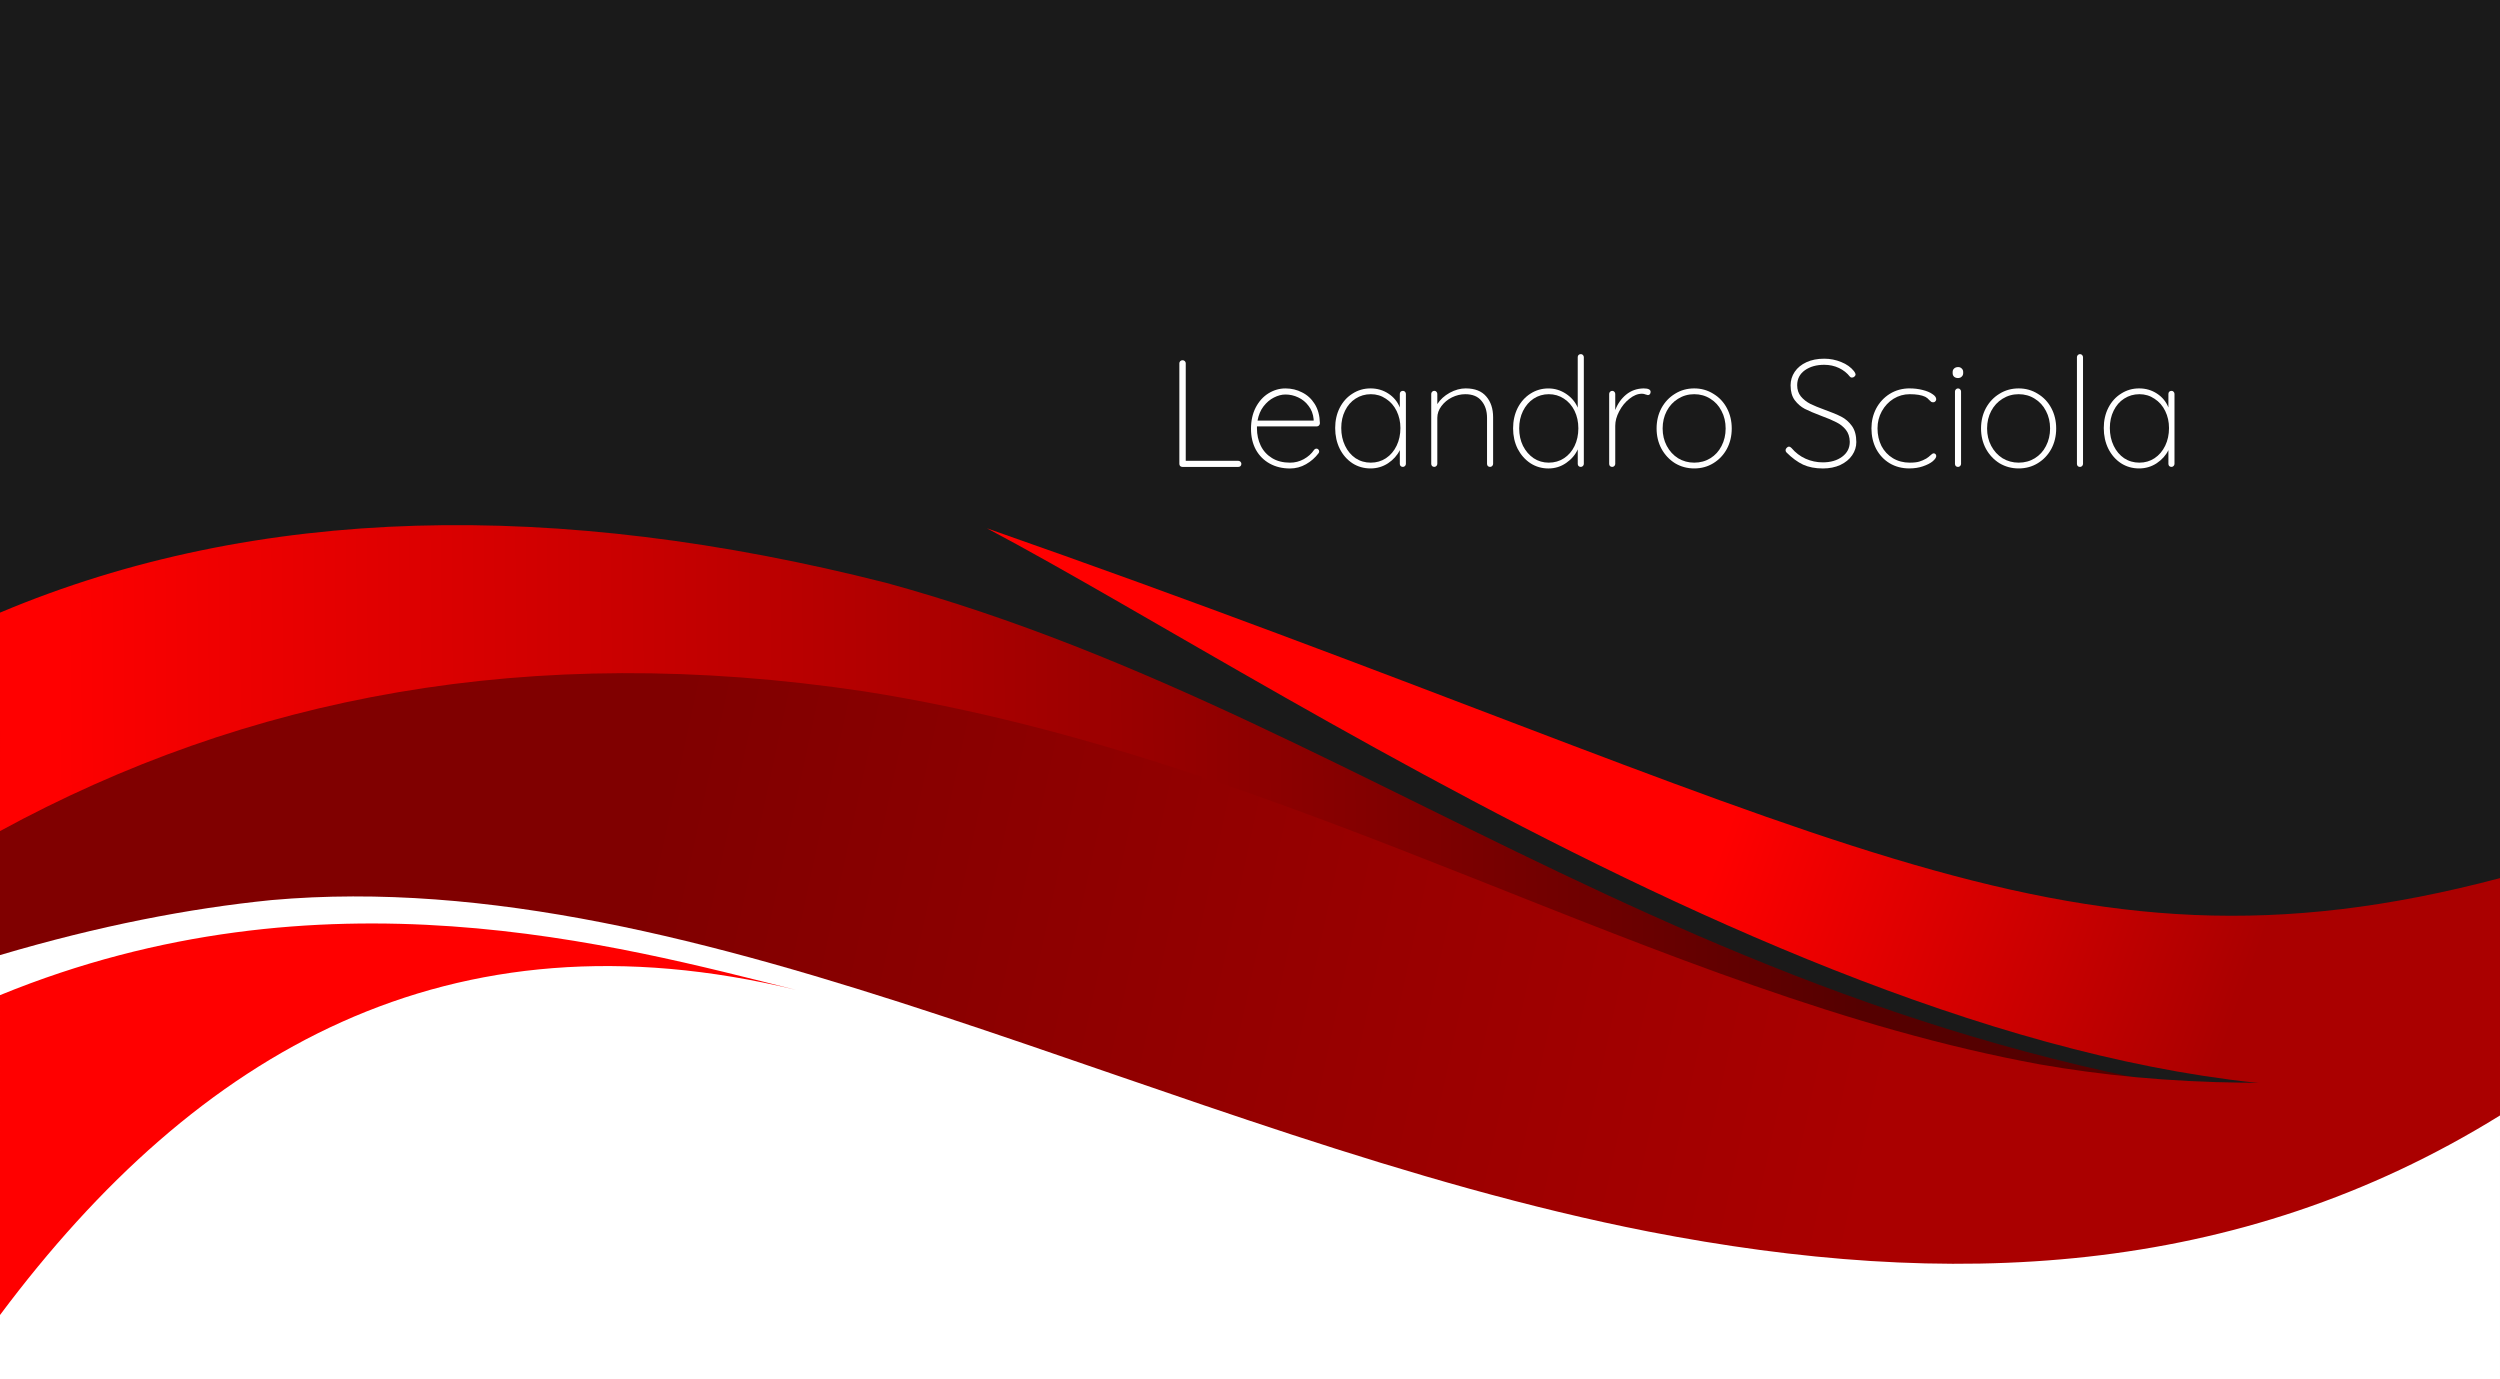 <?xml version="1.0" encoding="UTF-8" standalone="no"?>
<svg
   xmlns:dc="http://purl.org/dc/elements/1.1/"
   xmlns:cc="http://creativecommons.org/ns#"
   xmlns:rdf="http://www.w3.org/1999/02/22-rdf-syntax-ns#"
   xmlns:svg="http://www.w3.org/2000/svg"
   xmlns="http://www.w3.org/2000/svg"
   xmlns:xlink="http://www.w3.org/1999/xlink"
   xmlns:sodipodi="http://sodipodi.sourceforge.net/DTD/sodipodi-0.dtd"
   xmlns:inkscape="http://www.inkscape.org/namespaces/inkscape"
   width="1920"
   height="1059.354"
   viewBox="0 0 508 280.287"
   version="1.1"
   id="svg8"
   inkscape:version="1.0.2 (e86c870879, 2021-01-15)"
   sodipodi:docname="header.svg">
  <rect x="0" y="0" width="508" height="280.287" fill="#333333" stroke="none"/>
  <defs
     id="defs2">
    <linearGradient
       inkscape:collect="always"
       id="linearGradient176">
      <stop
         style="stop-color:#aa0000;stop-opacity:1"
         offset="0"
         id="stop172" />
      <stop
         style="stop-color:#800000;stop-opacity:1"
         offset="1"
         id="stop174" />
    </linearGradient>
    <linearGradient
       inkscape:collect="always"
       id="linearGradient160">
      <stop
         style="stop-color:#ff0000;stop-opacity:1;"
         offset="0"
         id="stop156" />
      <stop
         style="stop-color:#aa0000;stop-opacity:1"
         offset="1"
         id="stop158" />
    </linearGradient>
    <linearGradient
       inkscape:collect="always"
       id="linearGradient152">
      <stop
         style="stop-color:#ff0000;stop-opacity:1;"
         offset="0"
         id="stop148" />
      <stop
         style="stop-color:#550000;stop-opacity:1"
         offset="1"
         id="stop150" />
    </linearGradient>
    <linearGradient
       inkscape:collect="always"
       xlink:href="#linearGradient152"
       id="linearGradient154"
       x1="153.425"
       y1="86.551"
       x2="234.753"
       y2="85.957"
       gradientUnits="userSpaceOnUse"
       gradientTransform="matrix(4.506,0,0,4.506,-829.946,-375.82)" />
    <linearGradient
       inkscape:collect="always"
       xlink:href="#linearGradient160"
       id="linearGradient162"
       x1="228.168"
       y1="94.227"
       x2="251.135"
       y2="102.51"
       gradientUnits="userSpaceOnUse"
       gradientTransform="matrix(4.506,0,0,4.506,-829.947,-375.82)" />
    <linearGradient
       inkscape:collect="always"
       xlink:href="#linearGradient176"
       id="linearGradient178"
       x1="235.713"
       y1="106.271"
       x2="179.917"
       y2="94.242"
       gradientUnits="userSpaceOnUse"
       gradientTransform="matrix(4.506,0,0,4.506,-829.946,-375.82)" />
  </defs>
  <sodipodi:namedview
     id="base"
     pagecolor="#ffffff"
     bordercolor="#666666"
     borderopacity="1.0"
     inkscape:pageopacity="0.0"
     inkscape:pageshadow="2"
     inkscape:zoom="0.25172265"
     inkscape:cx="959.99998"
     inkscape:cy="529.67696"
     inkscape:document-units="mm"
     inkscape:current-layer="layer1"
     inkscape:document-rotation="0"
     showgrid="false"
     inkscape:snap-global="false"
     inkscape:window-width="1920"
     inkscape:window-height="1029"
     inkscape:window-x="0"
     inkscape:window-y="27"
     inkscape:window-maximized="1"
     fit-margin-top="0"
     fit-margin-left="0"
     fit-margin-right="0"
     fit-margin-bottom="0"
     units="px" />
  <g
     inkscape:label="Layer 1"
     inkscape:groupmode="layer"
     id="layer1"
     transform="translate(149.808,127.897)">
    <g
       id="g59">
      <path
         id="rect76"
         style="fill:#1a1a1a;stroke:none;stroke-width:2.394"
         d="M -149.808,-127.897 V 45.496 C 53.772,19.259 176.034,123.229 358.191,91.447 V -127.897 Z" />
      <path
         id="path280"
         style="fill:#ffffff;stroke:none;stroke-width:1.977"
         d="M -149.808,152.39 V 34.054 C 53.772,51.96 286.957,124.097 358.191,88.082 v 64.308 z"
         sodipodi:nodetypes="ccccc" />
      <path
         style="fill:url(#linearGradient154);fill-opacity:1;stroke:none;stroke-width:1.192px;stroke-linecap:butt;stroke-linejoin:miter;stroke-opacity:1"
         d="m -149.808,58.195 9.6e-4,-61.606 C -97.548,-25.431 -36.643,-26.47 30.317,-9.447 134.711,19.133 207.751,94.28 353.42,99.373 l -1.006,-2.29 C 295.674,124.842 237.247,133.477 177.913,115.648 82.905,86.924 -5.576,21.721 -93.799,20.731 c -16.928,0.009 -35.431,33.552 -56.009,37.464 z"
         id="path128"
         sodipodi:nodetypes="ccccccccc" />
      <path
         style="fill:url(#linearGradient178);fill-opacity:1;stroke:none;stroke-width:1.192px;stroke-linecap:butt;stroke-linejoin:miter;stroke-opacity:1"
         d="M -149.808,66.177 V 40.977 C -100.004,13.857 -42.473,2.336 25.851,12.599 113.697,26.409 186.548,74.034 264.63,88.377 c 25.021,4.382 54.257,5.469 93.562,0.294 v 10.092 C 304.502,132.039 245.997,134.185 185.181,122.359 87.783,103.249 -6.757,47.19 -94.638,54.998 c -16.842,1.696 -35.084,5.234 -55.169,11.179 z"
         id="path78"
         sodipodi:nodetypes="ccccccccc" />
      <path
         style="fill:#ff0000;stroke:none;stroke-width:1.192px;stroke-linecap:butt;stroke-linejoin:miter;stroke-opacity:1"
         d="m -149.808,139.313 0.001,-64.995 C -84.384,47.527 -24.382,64.174 11.924,73.243 -58.583,56.19 -109.712,85.651 -149.808,139.313 Z"
         id="path126"
         sodipodi:nodetypes="cccc" />
      <g
         aria-label="Leandro Sciola"
         id="text144"
         style="font-style:normal;font-weight:normal;font-size:6.876px;line-height:1.25;font-family:sans-serif;fill:#ffffff;fill-opacity:1;stroke:none;stroke-width:0.172"
         transform="matrix(4.506,0,0,4.506,-829.946,-375.82)">
        <path
           d="m 206.784,75.802 q 0.055,0 0.096,0.041 0.041,0.041 0.041,0.096 0,0.062 -0.041,0.103 -0.041,0.034 -0.096,0.034 h -2.523 q -0.062,0 -0.103,-0.041 -0.034,-0.041 -0.034,-0.096 V 71.402 q 0,-0.055 0.041,-0.096 0.041,-0.041 0.103,-0.041 0.062,0 0.103,0.041 0.041,0.041 0.041,0.096 v 4.4 z"
           style="font-style:normal;font-variant:normal;font-weight:normal;font-stretch:normal;font-family:'Quicksand Light';-inkscape-font-specification:'Quicksand Light, ';fill:#ffffff;stroke-width:0.172"
           id="path180" />
        <path
           d="m 210.312,75.252 q 0.048,0 0.083,0.041 0.034,0.034 0.034,0.083 0,0.048 -0.028,0.083 -0.227,0.303 -0.564,0.495 -0.337,0.193 -0.722,0.193 -0.516,0 -0.914,-0.22 -0.399,-0.22 -0.626,-0.626 -0.22,-0.406 -0.22,-0.942 0,-0.55 0.213,-0.963 0.22,-0.419 0.578,-0.639 0.358,-0.22 0.763,-0.22 0.406,0 0.749,0.179 0.351,0.172 0.571,0.523 0.22,0.351 0.234,0.866 0,0.055 -0.041,0.103 -0.041,0.041 -0.096,0.041 h -2.702 v 0.089 q 0,0.426 0.172,0.784 0.172,0.351 0.509,0.557 0.337,0.206 0.811,0.206 0.33,0 0.619,-0.158 0.296,-0.165 0.461,-0.413 0.048,-0.062 0.117,-0.062 z m -1.403,-2.441 q -0.254,0 -0.523,0.138 -0.261,0.131 -0.468,0.399 -0.199,0.261 -0.268,0.639 h 2.53 v -0.062 q -0.034,-0.351 -0.227,-0.598 -0.186,-0.254 -0.468,-0.385 -0.275,-0.131 -0.578,-0.131 z"
           style="font-style:normal;font-variant:normal;font-weight:normal;font-stretch:normal;font-family:'Quicksand Light';-inkscape-font-specification:'Quicksand Light, ';fill:#ffffff;stroke-width:0.172"
           id="path182" />
        <path
           d="m 214.203,72.646 q 0.062,0 0.096,0.041 0.041,0.041 0.041,0.096 v 3.156 q 0,0.055 -0.041,0.096 -0.041,0.041 -0.096,0.041 -0.062,0 -0.103,-0.041 -0.034,-0.041 -0.034,-0.096 v -0.619 q -0.172,0.351 -0.529,0.591 -0.358,0.234 -0.791,0.234 -0.454,0 -0.818,-0.234 -0.364,-0.241 -0.571,-0.653 -0.206,-0.419 -0.206,-0.935 0,-0.509 0.206,-0.914 0.213,-0.413 0.578,-0.639 0.364,-0.234 0.811,-0.234 0.447,0 0.804,0.234 0.358,0.234 0.516,0.626 v -0.612 q 0,-0.055 0.034,-0.096 0.041,-0.041 0.103,-0.041 z m -1.444,3.238 q 0.378,0 0.681,-0.199 0.309,-0.206 0.481,-0.564 0.172,-0.358 0.172,-0.798 0,-0.419 -0.172,-0.77 -0.172,-0.351 -0.481,-0.55 -0.303,-0.206 -0.681,-0.206 -0.378,0 -0.688,0.199 -0.303,0.193 -0.474,0.543 -0.172,0.344 -0.172,0.784 0,0.44 0.172,0.798 0.172,0.358 0.474,0.564 0.303,0.199 0.688,0.199 z"
           style="font-style:normal;font-variant:normal;font-weight:normal;font-stretch:normal;font-family:'Quicksand Light';-inkscape-font-specification:'Quicksand Light, ';fill:#ffffff;stroke-width:0.172"
           id="path184" />
        <path
           d="m 217.043,72.536 q 0.612,0 0.921,0.364 0.309,0.358 0.309,0.935 v 2.104 q 0,0.055 -0.041,0.096 -0.041,0.041 -0.096,0.041 -0.062,0 -0.103,-0.041 -0.034,-0.041 -0.034,-0.096 v -2.076 q 0,-0.468 -0.248,-0.763 -0.241,-0.303 -0.736,-0.303 -0.303,0 -0.598,0.144 -0.289,0.144 -0.474,0.392 -0.186,0.248 -0.186,0.529 v 2.076 q 0,0.055 -0.041,0.096 -0.041,0.041 -0.096,0.041 -0.062,0 -0.103,-0.041 -0.034,-0.041 -0.034,-0.096 v -3.156 q 0,-0.055 0.041,-0.096 0.041,-0.041 0.096,-0.041 0.062,0 0.096,0.041 0.041,0.041 0.041,0.096 v 0.461 q 0.199,-0.309 0.557,-0.509 0.364,-0.199 0.729,-0.199 z"
           style="font-style:normal;font-variant:normal;font-weight:normal;font-stretch:normal;font-family:'Quicksand Light';-inkscape-font-specification:'Quicksand Light, ';fill:#ffffff;stroke-width:0.172"
           id="path186" />
        <path
           d="m 222.227,70.989 q 0.062,0 0.096,0.041 0.041,0.041 0.041,0.096 v 4.813 q 0,0.055 -0.041,0.096 -0.041,0.041 -0.096,0.041 -0.062,0 -0.103,-0.041 -0.034,-0.041 -0.034,-0.096 V 75.286 q -0.165,0.364 -0.523,0.612 -0.358,0.248 -0.798,0.248 -0.447,0 -0.811,-0.234 -0.364,-0.241 -0.578,-0.653 -0.206,-0.413 -0.206,-0.921 0,-0.509 0.206,-0.921 0.213,-0.413 0.578,-0.646 0.364,-0.234 0.811,-0.234 0.426,0 0.791,0.241 0.364,0.241 0.529,0.626 V 71.127 q 0,-0.055 0.034,-0.096 0.041,-0.041 0.103,-0.041 z m -1.444,4.895 q 0.385,0 0.688,-0.199 0.303,-0.199 0.474,-0.55 0.172,-0.358 0.172,-0.798 0,-0.44 -0.172,-0.791 -0.172,-0.351 -0.481,-0.55 -0.303,-0.199 -0.681,-0.199 -0.371,0 -0.681,0.199 -0.303,0.199 -0.481,0.557 -0.172,0.351 -0.172,0.784 0,0.44 0.172,0.791 0.179,0.351 0.481,0.557 0.303,0.199 0.681,0.199 z"
           style="font-style:normal;font-variant:normal;font-weight:normal;font-stretch:normal;font-family:'Quicksand Light';-inkscape-font-specification:'Quicksand Light, ';fill:#ffffff;stroke-width:0.172"
           id="path188" />
        <path
           d="m 225.06,72.536 q 0.316,0 0.316,0.158 0,0.062 -0.034,0.103 -0.034,0.041 -0.089,0.041 -0.021,0 -0.103,-0.028 -0.076,-0.034 -0.165,-0.034 -0.282,0 -0.564,0.227 -0.282,0.22 -0.461,0.564 -0.179,0.337 -0.179,0.653 v 1.719 q 0,0.055 -0.041,0.096 -0.041,0.041 -0.096,0.041 -0.062,0 -0.103,-0.041 -0.034,-0.041 -0.034,-0.096 v -3.156 q 0,-0.055 0.041,-0.096 0.041,-0.041 0.096,-0.041 0.062,0 0.096,0.041 0.041,0.041 0.041,0.096 v 0.729 q 0.158,-0.419 0.488,-0.694 0.337,-0.275 0.791,-0.282 z"
           style="font-style:normal;font-variant:normal;font-weight:normal;font-stretch:normal;font-family:'Quicksand Light';-inkscape-font-specification:'Quicksand Light, ';fill:#ffffff;stroke-width:0.172"
           id="path190" />
        <path
           d="m 229.034,74.344 q 0,0.509 -0.22,0.921 -0.22,0.406 -0.612,0.646 -0.385,0.234 -0.859,0.234 -0.474,0 -0.866,-0.234 -0.385,-0.241 -0.612,-0.653 -0.22,-0.413 -0.22,-0.914 0,-0.509 0.22,-0.921 0.227,-0.413 0.612,-0.646 0.385,-0.241 0.866,-0.241 0.474,0 0.859,0.241 0.392,0.234 0.612,0.646 0.22,0.413 0.22,0.921 z m -0.275,0 q 0,-0.44 -0.186,-0.791 -0.179,-0.351 -0.502,-0.55 -0.323,-0.206 -0.729,-0.206 -0.399,0 -0.729,0.206 -0.323,0.199 -0.509,0.55 -0.186,0.351 -0.186,0.791 0,0.433 0.186,0.784 0.186,0.351 0.509,0.557 0.33,0.199 0.729,0.199 0.406,0 0.729,-0.199 0.323,-0.199 0.502,-0.55 0.186,-0.358 0.186,-0.791 z"
           style="font-style:normal;font-variant:normal;font-weight:normal;font-stretch:normal;font-family:'Quicksand Light';-inkscape-font-specification:'Quicksand Light, ';fill:#ffffff;stroke-width:0.172"
           id="path192" />
        <path
           d="m 233.139,76.146 q -0.509,0 -0.887,-0.172 -0.378,-0.179 -0.749,-0.55 -0.041,-0.041 -0.041,-0.103 0,-0.055 0.048,-0.103 0.048,-0.055 0.103,-0.055 0.062,0 0.117,0.062 0.268,0.316 0.633,0.481 0.371,0.165 0.777,0.165 0.529,0 0.873,-0.254 0.344,-0.254 0.344,-0.674 -0.007,-0.33 -0.179,-0.543 -0.172,-0.213 -0.426,-0.337 -0.248,-0.131 -0.681,-0.289 -0.474,-0.179 -0.743,-0.316 -0.261,-0.138 -0.454,-0.392 -0.186,-0.254 -0.186,-0.667 0,-0.337 0.186,-0.612 0.186,-0.275 0.529,-0.433 0.344,-0.158 0.798,-0.158 0.406,0 0.77,0.151 0.364,0.144 0.578,0.413 0.069,0.096 0.069,0.144 0,0.055 -0.055,0.103 -0.048,0.041 -0.11,0.041 -0.055,0 -0.089,-0.041 -0.193,-0.248 -0.495,-0.392 -0.303,-0.144 -0.667,-0.144 -0.523,0 -0.873,0.248 -0.344,0.248 -0.344,0.674 0,0.296 0.165,0.502 0.172,0.206 0.426,0.337 0.254,0.124 0.633,0.261 0.481,0.172 0.763,0.316 0.282,0.144 0.481,0.419 0.199,0.275 0.199,0.729 0,0.316 -0.186,0.591 -0.186,0.275 -0.536,0.44 -0.344,0.158 -0.791,0.158 z"
           style="font-style:normal;font-variant:normal;font-weight:normal;font-stretch:normal;font-family:'Quicksand Light';-inkscape-font-specification:'Quicksand Light, ';fill:#ffffff;stroke-width:0.172"
           id="path194" />
        <path
           d="m 237.065,72.536 q 0.296,0 0.571,0.069 0.282,0.069 0.447,0.186 0.172,0.11 0.172,0.234 0,0.055 -0.041,0.096 -0.034,0.041 -0.089,0.041 -0.062,0 -0.096,-0.021 -0.028,-0.021 -0.083,-0.076 -0.089,-0.103 -0.186,-0.151 -0.248,-0.117 -0.701,-0.117 -0.392,0 -0.729,0.206 -0.33,0.206 -0.529,0.564 -0.193,0.351 -0.193,0.77 0,0.44 0.179,0.798 0.186,0.351 0.516,0.55 0.337,0.199 0.756,0.199 0.275,0 0.433,-0.048 0.158,-0.048 0.316,-0.138 0.11,-0.069 0.193,-0.151 0.034,-0.034 0.069,-0.055 0.034,-0.028 0.069,-0.028 0.055,0 0.083,0.034 0.034,0.034 0.034,0.089 0,0.096 -0.158,0.234 -0.158,0.131 -0.44,0.227 -0.275,0.096 -0.619,0.096 -0.495,0 -0.887,-0.234 -0.385,-0.234 -0.605,-0.646 -0.213,-0.413 -0.213,-0.928 0,-0.481 0.213,-0.894 0.22,-0.413 0.612,-0.66 0.399,-0.248 0.908,-0.248 z"
           style="font-style:normal;font-variant:normal;font-weight:normal;font-stretch:normal;font-family:'Quicksand Light';-inkscape-font-specification:'Quicksand Light, ';fill:#ffffff;stroke-width:0.172"
           id="path196" />
        <path
           d="m 239.375,75.94 q 0,0.055 -0.041,0.096 -0.041,0.041 -0.096,0.041 -0.062,0 -0.103,-0.041 -0.034,-0.041 -0.034,-0.096 v -3.266 q 0,-0.055 0.041,-0.096 0.041,-0.041 0.096,-0.041 0.062,0 0.096,0.041 0.041,0.041 0.041,0.096 z m -0.138,-3.871 q -0.11,0 -0.179,-0.062 -0.062,-0.062 -0.062,-0.158 v -0.055 q 0,-0.096 0.069,-0.158 0.069,-0.062 0.179,-0.062 0.096,0 0.158,0.062 0.069,0.062 0.069,0.158 v 0.055 q 0,0.096 -0.069,0.158 -0.062,0.062 -0.165,0.062 z"
           style="font-style:normal;font-variant:normal;font-weight:normal;font-stretch:normal;font-family:'Quicksand Light';-inkscape-font-specification:'Quicksand Light, ';fill:#ffffff;stroke-width:0.172"
           id="path198" />
        <path
           d="m 243.665,74.344 q 0,0.509 -0.22,0.921 -0.22,0.406 -0.612,0.646 -0.385,0.234 -0.859,0.234 -0.474,0 -0.866,-0.234 -0.385,-0.241 -0.612,-0.653 -0.22,-0.413 -0.22,-0.914 0,-0.509 0.22,-0.921 0.227,-0.413 0.612,-0.646 0.385,-0.241 0.866,-0.241 0.474,0 0.859,0.241 0.392,0.234 0.612,0.646 0.22,0.413 0.22,0.921 z m -0.275,0 q 0,-0.44 -0.186,-0.791 -0.179,-0.351 -0.502,-0.55 -0.323,-0.206 -0.729,-0.206 -0.399,0 -0.729,0.206 -0.323,0.199 -0.509,0.55 -0.186,0.351 -0.186,0.791 0,0.433 0.186,0.784 0.186,0.351 0.509,0.557 0.33,0.199 0.729,0.199 0.406,0 0.729,-0.199 0.323,-0.199 0.502,-0.55 0.186,-0.358 0.186,-0.791 z"
           style="font-style:normal;font-variant:normal;font-weight:normal;font-stretch:normal;font-family:'Quicksand Light';-inkscape-font-specification:'Quicksand Light, ';fill:#ffffff;stroke-width:0.172"
           id="path200" />
        <path
           d="m 244.875,75.94 q 0,0.055 -0.041,0.096 -0.041,0.041 -0.096,0.041 -0.062,0 -0.103,-0.041 -0.034,-0.041 -0.034,-0.096 v -4.813 q 0,-0.055 0.041,-0.096 0.041,-0.041 0.096,-0.041 0.062,0 0.096,0.041 0.041,0.041 0.041,0.096 z"
           style="font-style:normal;font-variant:normal;font-weight:normal;font-stretch:normal;font-family:'Quicksand Light';-inkscape-font-specification:'Quicksand Light, ';fill:#ffffff;stroke-width:0.172"
           id="path202" />
        <path
           d="m 248.863,72.646 q 0.062,0 0.096,0.041 0.041,0.041 0.041,0.096 v 3.156 q 0,0.055 -0.041,0.096 -0.041,0.041 -0.096,0.041 -0.062,0 -0.103,-0.041 -0.034,-0.041 -0.034,-0.096 v -0.619 q -0.172,0.351 -0.529,0.591 -0.358,0.234 -0.791,0.234 -0.454,0 -0.818,-0.234 -0.364,-0.241 -0.571,-0.653 -0.206,-0.419 -0.206,-0.935 0,-0.509 0.206,-0.914 0.213,-0.413 0.578,-0.639 0.364,-0.234 0.811,-0.234 0.447,0 0.804,0.234 0.358,0.234 0.516,0.626 v -0.612 q 0,-0.055 0.034,-0.096 0.041,-0.041 0.103,-0.041 z m -1.444,3.238 q 0.378,0 0.681,-0.199 0.309,-0.206 0.481,-0.564 0.172,-0.358 0.172,-0.798 0,-0.419 -0.172,-0.77 -0.172,-0.351 -0.481,-0.55 -0.303,-0.206 -0.681,-0.206 -0.378,0 -0.688,0.199 -0.303,0.193 -0.474,0.543 -0.172,0.344 -0.172,0.784 0,0.44 0.172,0.798 0.172,0.358 0.474,0.564 0.303,0.199 0.688,0.199 z"
           style="font-style:normal;font-variant:normal;font-weight:normal;font-stretch:normal;font-family:'Quicksand Light';-inkscape-font-specification:'Quicksand Light, ';fill:#ffffff;stroke-width:0.172"
           id="path204" />
      </g>
      <path
         style="fill:url(#linearGradient162);fill-opacity:1;stroke:none;stroke-width:1.192px;stroke-linecap:butt;stroke-linejoin:miter;stroke-opacity:1"
         d="M 358.191,50.539 V 90.241 C 258.15,111.425 113.814,12.834 50.726,-20.549 223.014,39.759 267.424,74.509 358.191,50.539 Z"
         id="path146"
         sodipodi:nodetypes="cccc" />
    </g>
  </g>
</svg>
